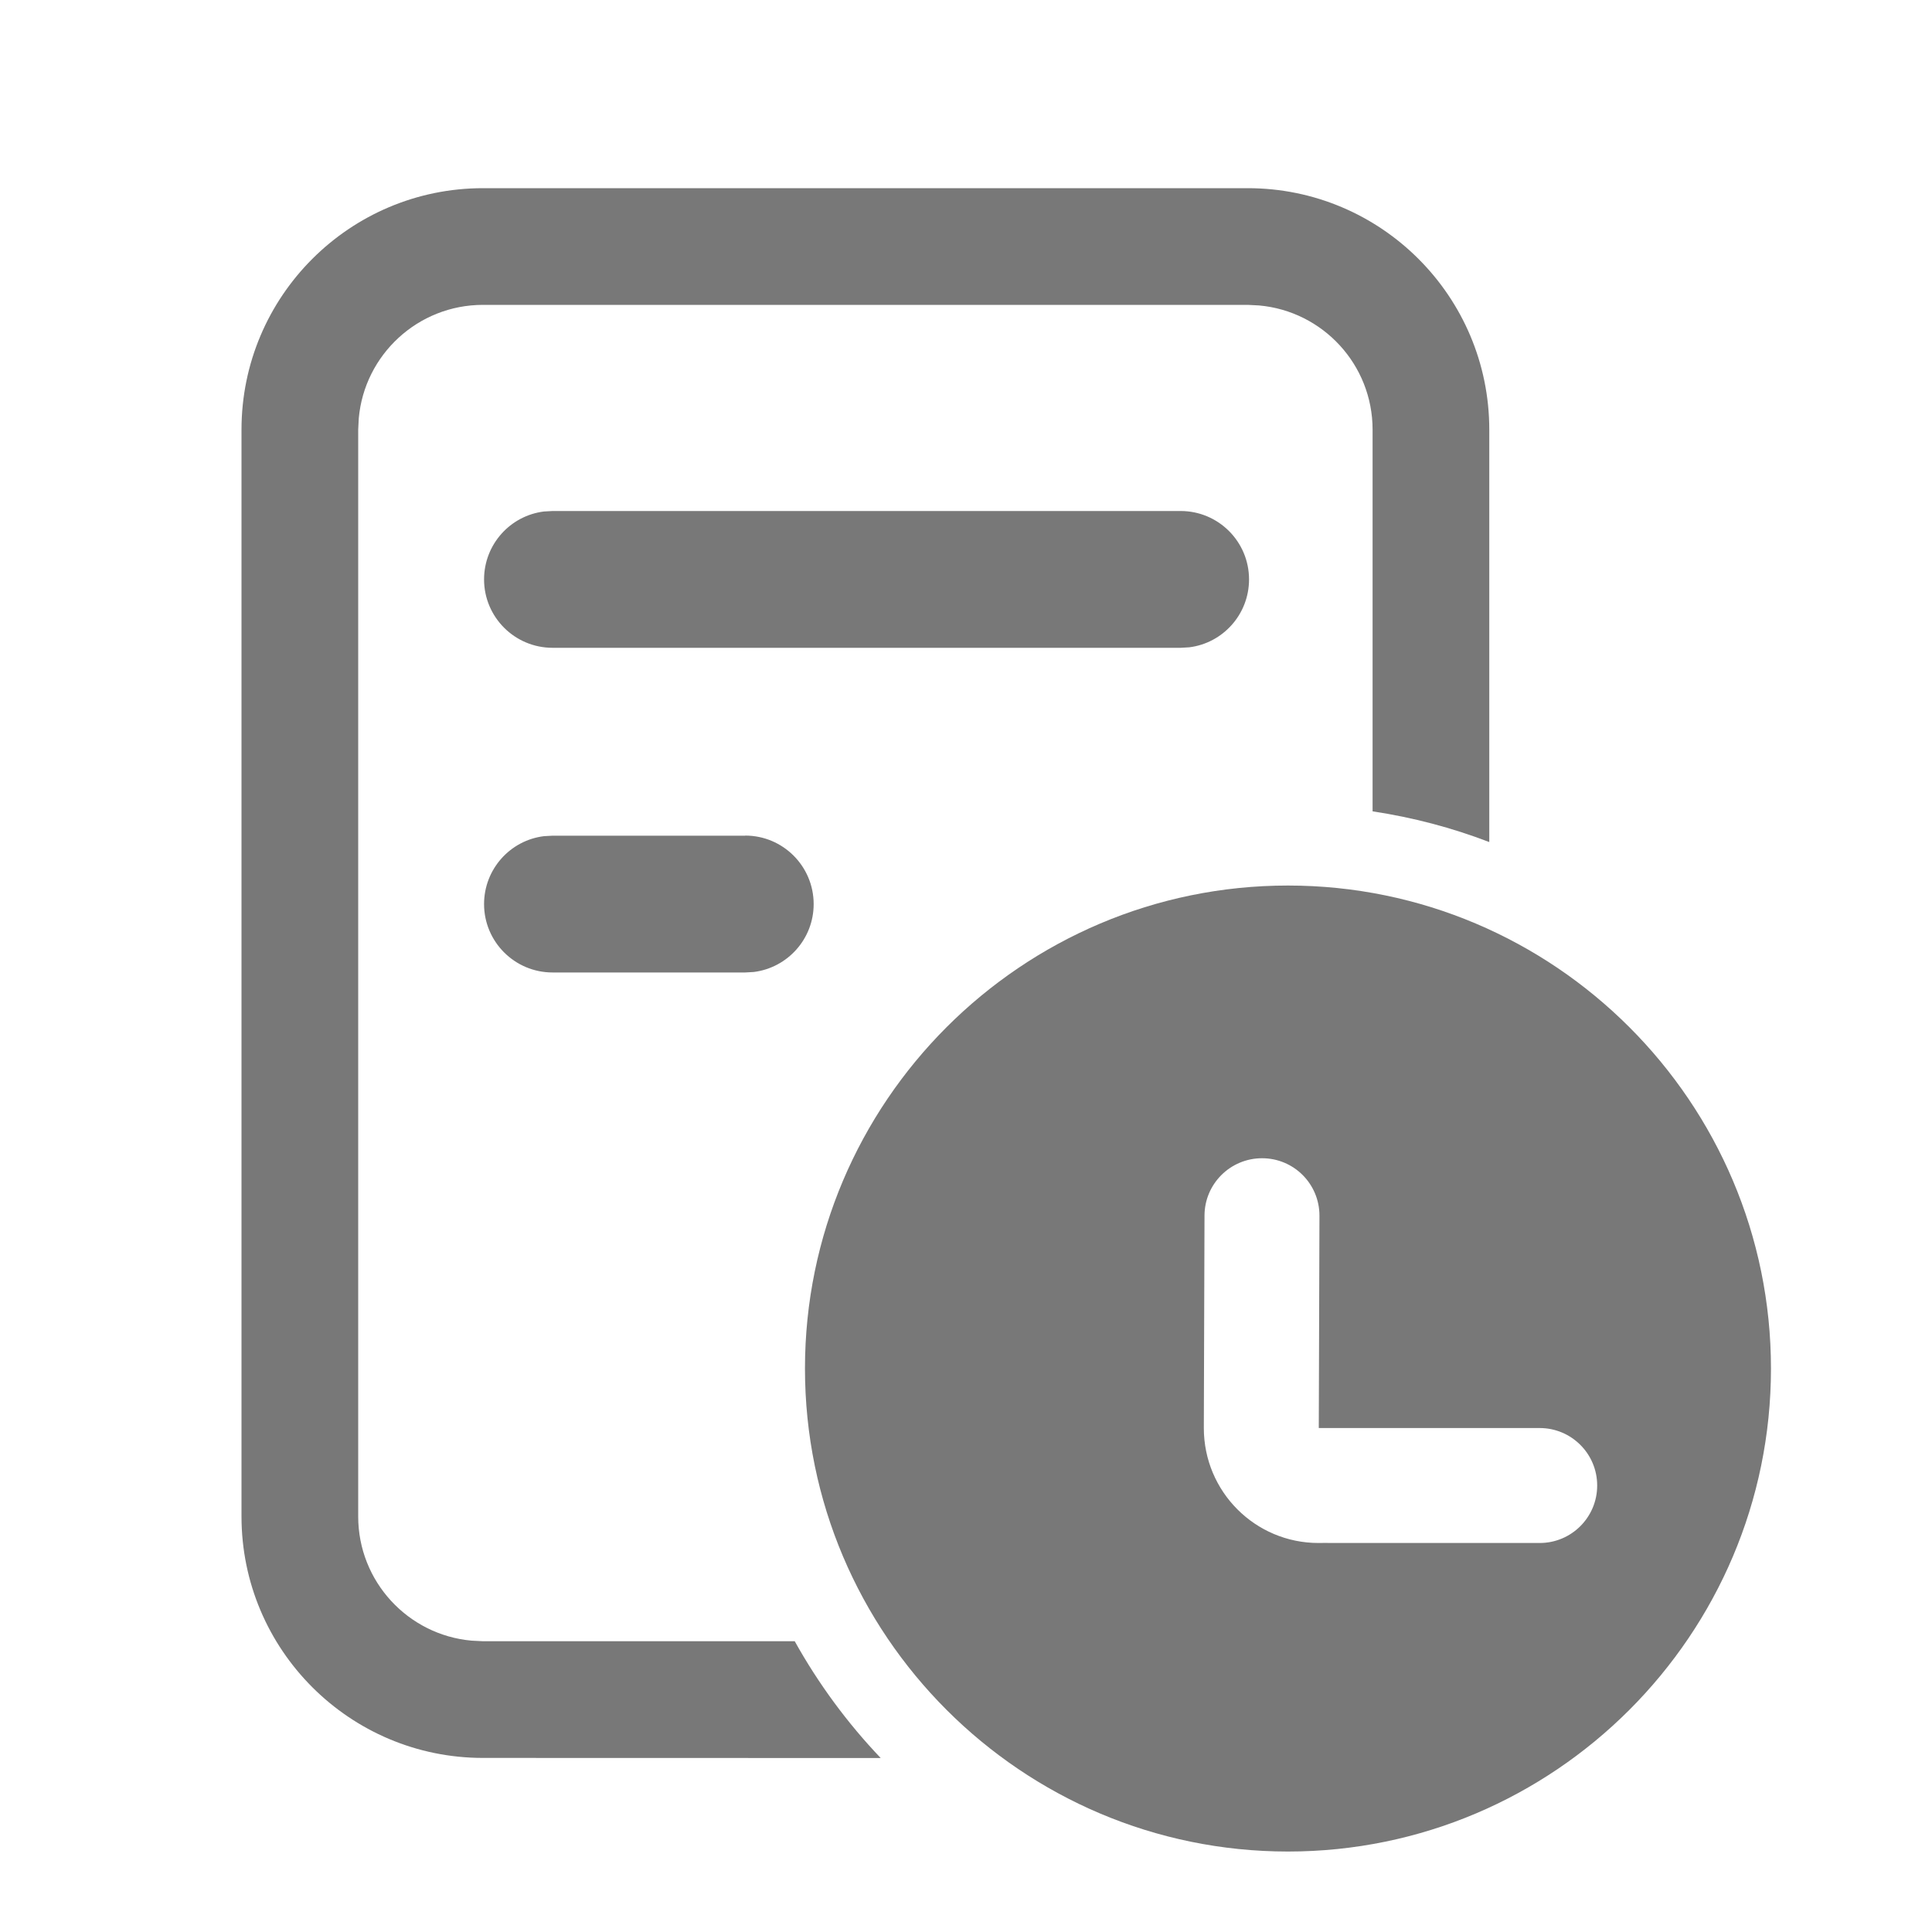 <svg xmlns="http://www.w3.org/2000/svg" width="20" height="20" viewBox="0 0 20 20">
    <g fill="none" fill-rule="evenodd">
        <g fill="#787878">
            <g>
                <path d="M7.715 8.65c.391 0 .708.318.708.709 0 .361-.27.659-.62.703l-.088.005H5.72c-.391 0-.709-.317-.709-.708 0-.361.27-.66.62-.703l.089-.005h1.994zM12.222 5.29c.391 0 .708.317.708.708 0 .361-.27.66-.62.703l-.088.005H5.72c-.391 0-.709-.317-.709-.708 0-.361.27-.66.62-.703l.089-.005h6.5z" transform="translate(-523 -97) translate(523 97)"/>
                <path d="M12.917 1.948c1.38 0 2.5 1.12 2.5 2.5v4.269c-.385-.148-.79-.255-1.208-.318V4.448c0-.674-.516-1.227-1.175-1.286l-.117-.006H5c-.674 0-1.227.516-1.286 1.174l-.006.118v11.25c0 .674.516 1.227 1.174 1.286L5 16.99h3.227c.245.44.545.847.89 1.209L5 18.198c-1.38 0-2.5-1.12-2.5-2.5V4.448c0-1.38 1.12-2.5 2.5-2.5h7.917z" transform="translate(-523 -97) translate(523 97)"/>
                <path d="M13.333 9.167c2.757 0 5 2.243 5 5s-2.243 5-5 5-5-2.243-5-5 2.243-5 5-5zm-.268 2.823c-.329 0-.596.266-.596.595l-.007 2.198c0 .659.532 1.19 1.187 1.19.045-.002.09 0 .137 0h2.153c.328 0 .595-.266.595-.595 0-.329-.267-.595-.595-.595h-2.287l.007-2.198c0-.33-.266-.595-.594-.595z" transform="translate(-523 -97) translate(523 97)"/>
            </g>
        </g>
    </g>
</svg>
